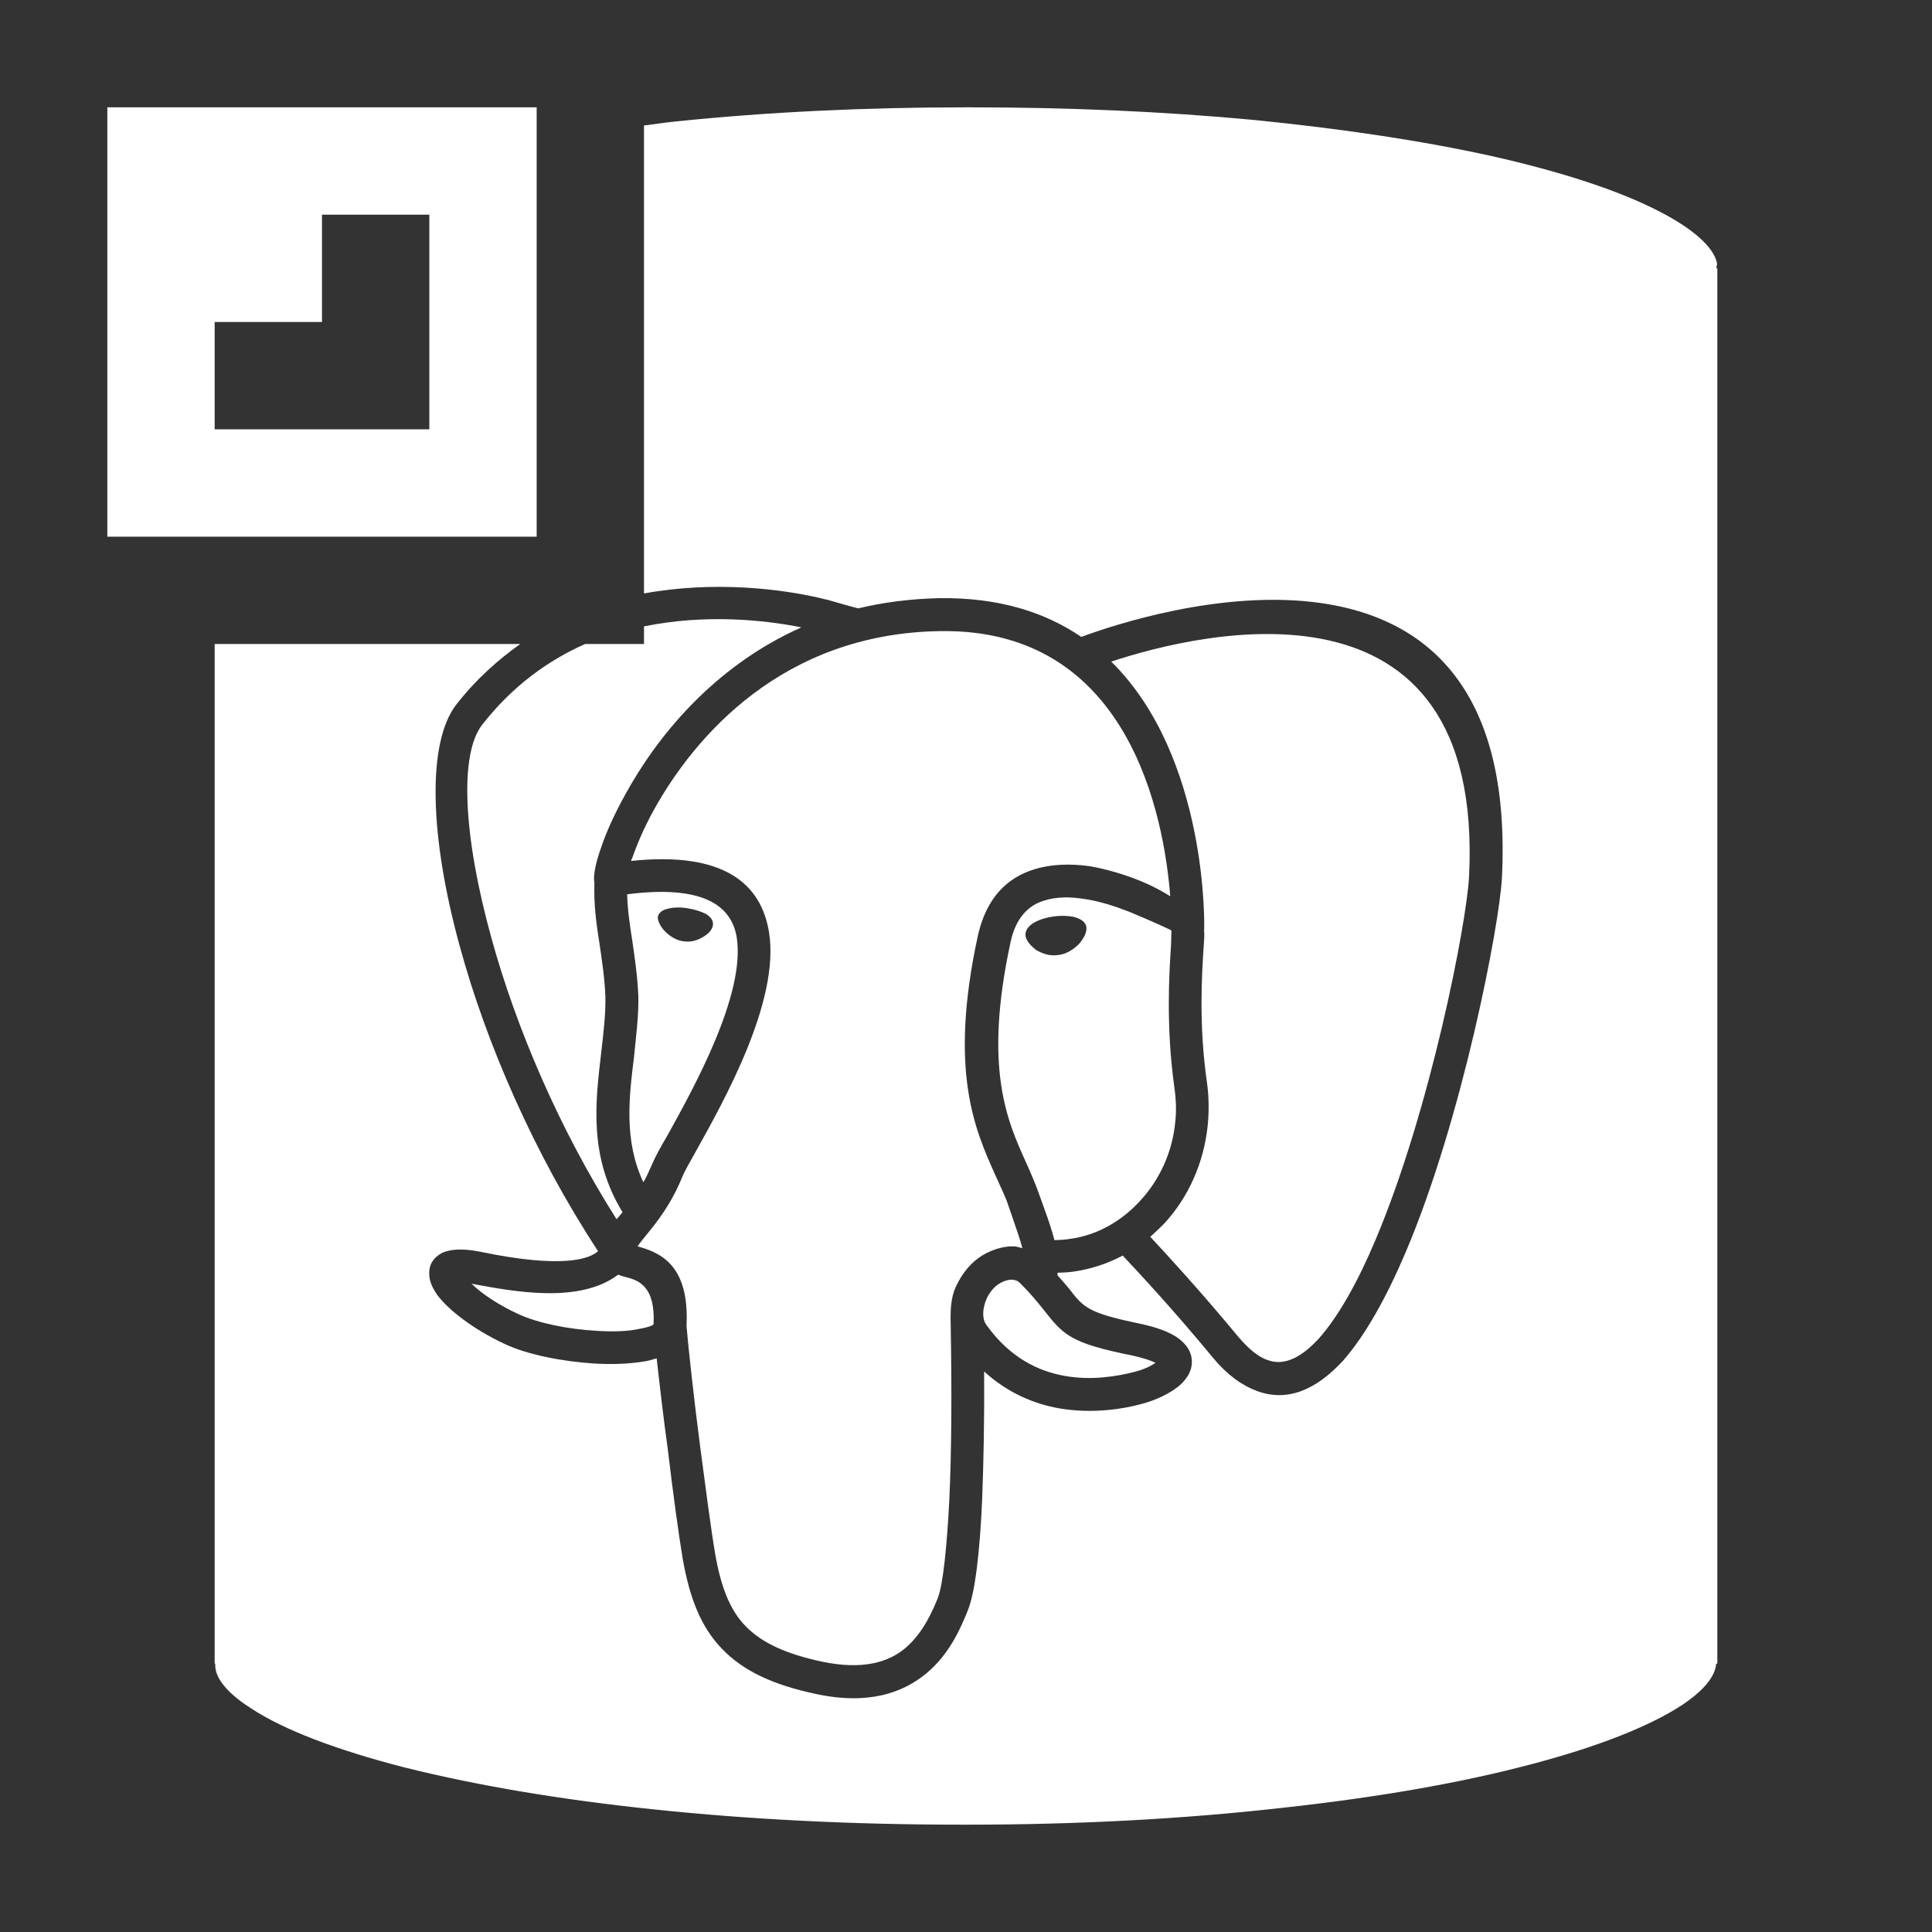 <?xml version="1.0" encoding="utf-8"?>
<svg version="1.1" id="img" xmlns="http://www.w3.org/2000/svg" xmlns:xlink="http://www.w3.org/1999/xlink" x="0px" y="0px"
	 width="18px" height="18px" viewBox="0 0 18 18" style="enable-background:new 0 0 18 18;" xml:space="preserve">
<rect x="0" y="0" width="18" height="18" fill="#333333" stroke="none"/>
<g id="db-postgres-export.inverted">
	<path style="fill:#FFFFFF;" d="M9.504,11.955c-0.025-0.026-0.049-0.029-0.068-0.032c-0.043-0.005-0.102,0.019-0.141,0.046
		c-0.049,0.035-0.093,0.097-0.115,0.162c-0.023,0.07-0.034,0.156,0.013,0.217c0.216,0.301,0.483,0.43,0.733,0.472
		c0.252,0.044,0.491,0,0.634-0.036c0.071-0.017,0.152-0.048,0.205-0.087c-0.042-0.021-0.111-0.045-0.216-0.068
		c-0.584-0.117-0.64-0.192-0.828-0.429C9.651,12.111,9.58,12.03,9.504,11.955z"/>
	<path style="fill:#FFFFFF;" d="M11.812,12.672c0.155,0.057,0.315-0.027,0.476-0.202c0.186-0.21,0.367-0.537,0.528-0.92
		c0.513-1.214,0.85-2.958,0.871-3.386c0.144-2.921-2.513-2.272-3.334-2c0.908,0.894,0.87,2.494,0.865,2.509
		c0.005,0.038,0,0.086-0.004,0.152c-0.017,0.249-0.046,0.729,0.031,1.26c0.019,0.133,0.019,0.265,0.008,0.391
		c-0.035,0.357-0.181,0.678-0.403,0.92c-0.042,0.044-0.088,0.085-0.133,0.127c0.149,0.16,0.473,0.512,0.821,0.933
		C11.636,12.571,11.727,12.645,11.812,12.672z"/>
	<path style="fill:#FFFFFF;" d="M10.623,11.187c0.179-0.193,0.301-0.452,0.327-0.738c0.011-0.101,0.007-0.21-0.009-0.32
		c-0.079-0.568-0.048-1.064-0.031-1.32c0.001-0.048,0.004-0.091,0.004-0.139c-0.001-0.005-0.173-0.084-0.395-0.176
		c-0.13-0.05-0.273-0.098-0.414-0.118C9.972,8.354,9.84,8.354,9.727,8.391C9.58,8.435,9.463,8.553,9.415,8.778
		c-0.253,1.171-0.032,1.662,0.142,2.047c0.109,0.242,0.123,0.301,0.174,0.44c0.037,0.101,0.069,0.197,0.093,0.289
		c0.046-0.001,0.092-0.003,0.14-0.011C10.217,11.511,10.448,11.379,10.623,11.187z M9.857,8.898C9.779,8.91,9.707,8.883,9.652,8.85
		C9.598,8.809,9.558,8.757,9.555,8.719C9.548,8.673,9.58,8.626,9.639,8.593c0.102-0.056,0.255-0.074,0.366-0.05
		c0.08,0.02,0.116,0.059,0.117,0.102c0.003,0.048-0.027,0.1-0.071,0.152C10,8.846,9.935,8.89,9.859,8.898H9.857z"/>
	<path style="fill:#FFFFFF;" d="M8.757,5.88C7.291,5.902,6.47,6.862,6.089,7.551C5.994,7.724,5.931,7.877,5.89,7.995
		C5.886,8.001,5.881,8.011,5.881,8.021c0.863-0.09,1.21,0.211,1.284,0.665c0.103,0.64-0.419,1.57-0.683,2.043
		c-0.062,0.111-0.11,0.195-0.125,0.235c-0.103,0.253-0.231,0.415-0.336,0.543c-0.03,0.037-0.061,0.075-0.081,0.105
		c0.198,0.055,0.486,0.162,0.456,0.74c0.014,0.172,0.066,0.657,0.127,1.125c0.051,0.386,0.102,0.776,0.14,1
		C6.716,14.779,6.798,15,6.948,15.152c0.15,0.154,0.376,0.258,0.709,0.329c0.385,0.081,0.624,0.004,0.78-0.128
		c0.161-0.138,0.247-0.333,0.301-0.466c0.048-0.128,0.084-0.469,0.107-0.921c0.021-0.455,0.023-1.019,0.013-1.586
		c-0.002-0.121-0.008-0.233,0.031-0.352c0.048-0.124,0.129-0.237,0.229-0.309c0.094-0.068,0.229-0.115,0.344-0.106
		c0.021,0.005,0.041,0.009,0.063,0.016c-0.02-0.08-0.05-0.163-0.081-0.254c-0.088-0.249-0.03-0.116-0.17-0.425
		c-0.191-0.426-0.437-0.972-0.163-2.234c0.08-0.355,0.275-0.54,0.526-0.617C9.8,8.049,9.975,8.046,10.152,8.07
		c0.165,0.029,0.334,0.08,0.481,0.141c0.099,0.04,0.189,0.089,0.27,0.139C10.844,7.607,10.521,5.85,8.757,5.88z"/>
	<path style="fill:#FFFFFF;" d="M5.759,11.876c-0.362,0.273-0.969,0.158-1.366,0.084c0.096,0.094,0.252,0.198,0.436,0.283
		c0.184,0.085,0.465,0.141,0.73,0.156c0.152,0.01,0.295,0.005,0.402-0.019c0.067-0.012,0.115-0.027,0.128-0.041
		c0.019-0.364-0.148-0.411-0.255-0.44C5.806,11.892,5.781,11.885,5.759,11.876z"/>
	<path style="fill:#FFFFFF;" d="M6,5.836V6H5.451C5.109,6.152,4.777,6.389,4.494,6.75C4.276,7.026,4.317,7.797,4.58,8.745
		c0.227,0.822,0.623,1.761,1.164,2.614c0.015-0.013,0.025-0.029,0.038-0.044c0.006-0.007,0.012-0.014,0.018-0.021
		c-0.315-0.516-0.254-1.017-0.199-1.484C5.622,9.627,5.644,9.448,5.64,9.281C5.633,9.104,5.608,8.952,5.588,8.809
		c-0.029-0.186-0.057-0.364-0.05-0.584c0-0.004-0.002-0.011-0.002-0.014C5.528,8.158,5.548,8.04,5.601,7.895
		c0.043-0.131,0.12-0.304,0.223-0.49c0.286-0.523,0.81-1.189,1.642-1.56C7.113,5.774,6.567,5.72,6,5.836z"/>
	<path style="fill:#FFFFFF;" d="M15.99,2.5C15.992,2.483,16,2.466,15.996,2.448c-0.032-0.148-0.227-0.322-0.554-0.487
		c-0.365-0.187-0.896-0.361-1.536-0.505c-0.649-0.144-1.398-0.256-2.229-0.339C10.844,1.039,9.957,1,9.047,1H8.991
		c-0.93,0-1.835,0.043-2.689,0.131C6.196,1.141,6.103,1.157,6,1.169v4.36c0.659-0.12,1.279-0.041,1.641,0.043
		C7.672,5.58,7.696,5.586,7.717,5.59c0.009,0.002,0.167,0.05,0.279,0.078C8.229,5.612,8.481,5.579,8.75,5.573
		c0.561-0.008,0.992,0.134,1.324,0.361c0.564-0.21,4.1-1.378,3.919,2.246c-0.023,0.438-0.367,2.239-0.896,3.485
		c-0.176,0.414-0.372,0.77-0.582,1.01c-0.245,0.266-0.512,0.392-0.803,0.285c-0.139-0.051-0.275-0.147-0.411-0.31
		c-0.37-0.45-0.714-0.817-0.841-0.952c-0.142,0.075-0.296,0.126-0.456,0.149c-0.049,0.007-0.1,0.01-0.151,0.011
		c0,0.009,0,0.017-0.001,0.023c0.038,0.041,0.073,0.084,0.109,0.126c0.133,0.173,0.175,0.225,0.648,0.323
		c0.211,0.044,0.337,0.102,0.406,0.169c0.072,0.065,0.098,0.145,0.087,0.222c-0.009,0.067-0.047,0.125-0.099,0.175
		c-0.091,0.085-0.244,0.153-0.37,0.185c-0.168,0.046-0.451,0.093-0.761,0.041c-0.234-0.041-0.48-0.141-0.703-0.344
		c0.003,0.434-0.005,0.849-0.019,1.202c-0.021,0.482-0.066,0.859-0.132,1.021c-0.065,0.162-0.168,0.405-0.383,0.586
		c-0.22,0.184-0.544,0.302-1.039,0.194c-0.398-0.085-0.671-0.214-0.867-0.417c-0.198-0.203-0.303-0.473-0.368-0.839
		c-0.036-0.215-0.091-0.613-0.138-1.012c-0.044-0.317-0.08-0.634-0.105-0.858c-0.03,0.009-0.063,0.02-0.097,0.026
		c-0.136,0.025-0.304,0.033-0.481,0.023c-0.297-0.019-0.627-0.082-0.841-0.184c-0.287-0.134-0.522-0.316-0.625-0.455
		c-0.044-0.064-0.072-0.124-0.074-0.182c-0.008-0.095,0.033-0.166,0.125-0.213c0.073-0.031,0.182-0.04,0.338-0.01
		c0.801,0.168,1.037,0.062,1.109-0.003C4.972,10.742,4.53,9.717,4.286,8.825C4,7.788,3.977,6.915,4.253,6.562
		C4.435,6.329,4.638,6.149,4.847,6H2v9.5h0.006c-0.013,0.157,0.171,0.314,0.334,0.417c0.304,0.2,0.796,0.387,1.422,0.548
		c0.663,0.166,1.441,0.3,2.323,0.392C6.985,16.952,7.952,17,8.953,17h0.061c1.019,0,2.004-0.052,2.925-0.156
		c0.881-0.096,1.659-0.23,2.312-0.403c0.621-0.162,1.11-0.353,1.418-0.554c0.148-0.098,0.31-0.239,0.32-0.387H16v-13H15.99z"/>
	<path style="fill:#FFFFFF;" d="M5.994,11.015c0.03-0.051,0.055-0.108,0.082-0.169c0.022-0.053,0.07-0.146,0.141-0.265
		c0.246-0.444,0.73-1.314,0.647-1.847c-0.049-0.301-0.32-0.492-1.021-0.402c0.004,0.151,0.026,0.29,0.048,0.434
		c0.022,0.153,0.047,0.316,0.056,0.508c0.005,0.186-0.021,0.376-0.04,0.574C5.86,10.225,5.812,10.627,5.994,11.015z M6.225,8.466
		c0.046-0.013,0.113-0.015,0.179-0.004c0.067,0.01,0.127,0.03,0.171,0.052c0.049,0.029,0.068,0.062,0.068,0.095
		c0,0.049-0.044,0.096-0.109,0.13C6.479,8.768,6.427,8.777,6.378,8.771c-0.067-0.005-0.13-0.041-0.184-0.095
		C6.149,8.629,6.126,8.573,6.129,8.543C6.136,8.505,6.169,8.477,6.225,8.466z"/>
	<path style="fill:#FFFFFF;" d="M1,1v4h4V1H1z M4,4H2V3h1V2h1V4z"/>
</g>
</svg>
